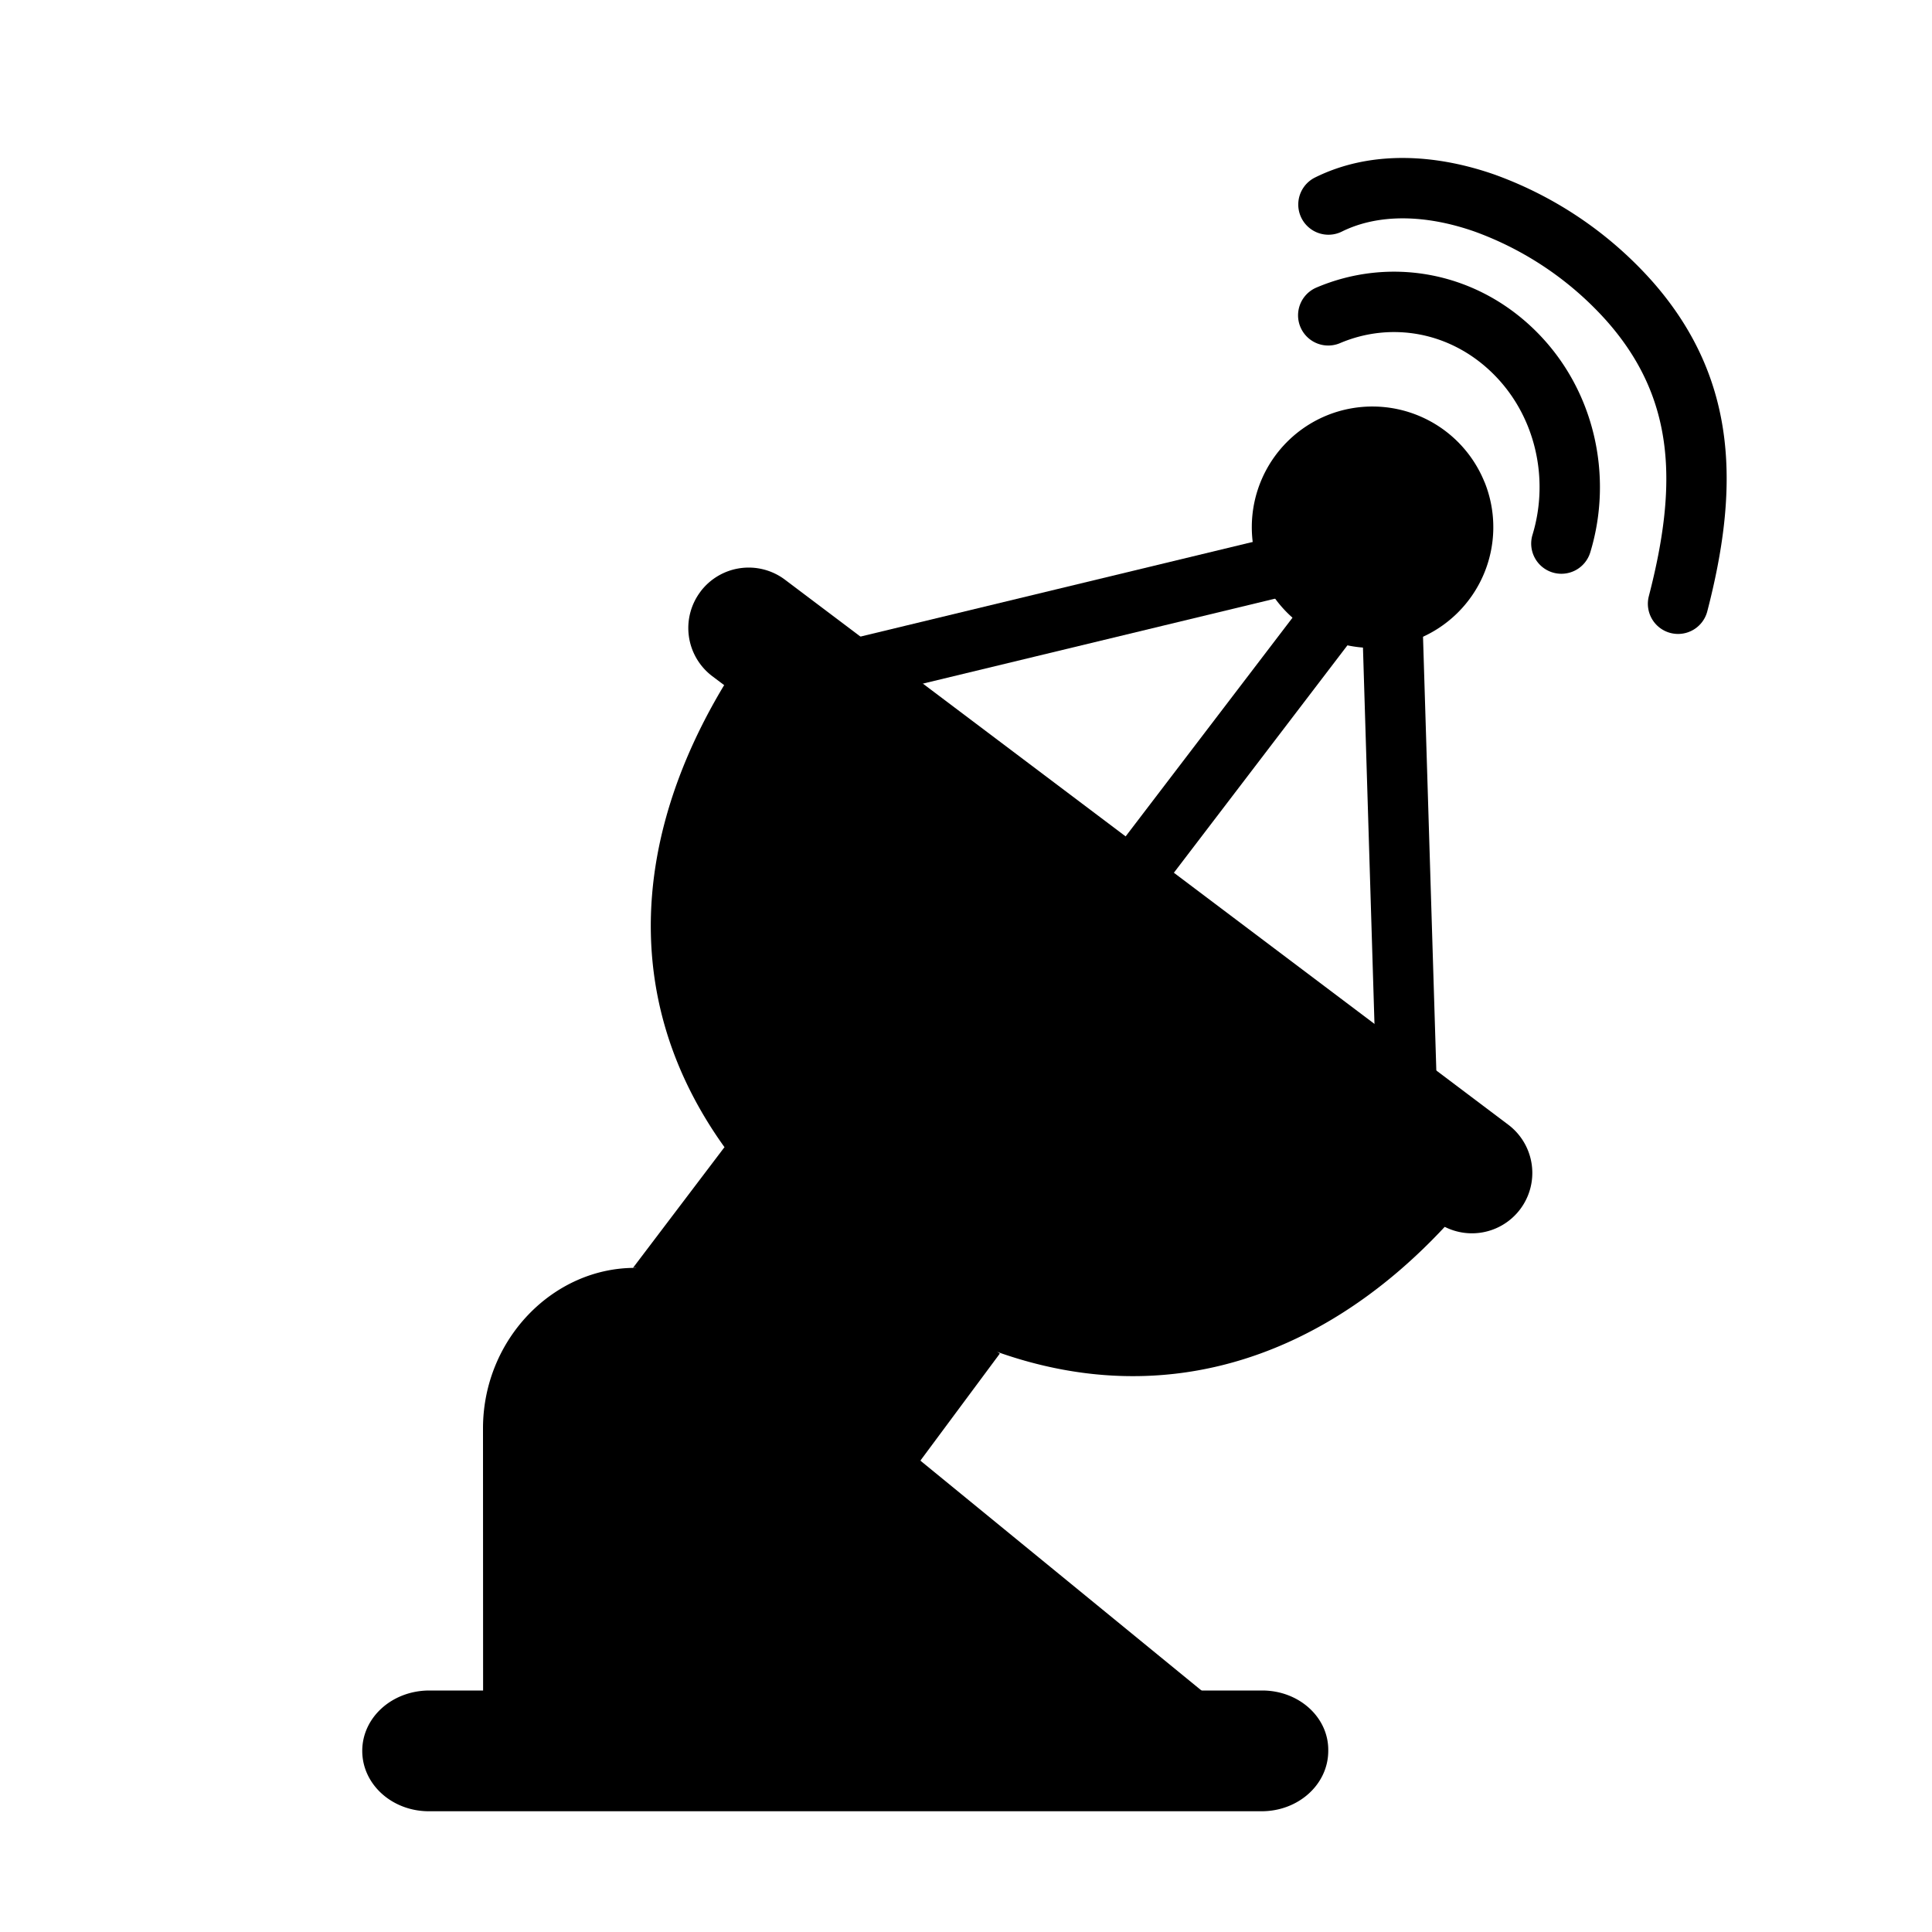 <svg xmlns="http://www.w3.org/2000/svg" viewBox="0 0 32 32">
  <!-- Icon from Fluent Emoji Flat by Microsoft Corporation - https://github.com/microsoft/fluentui-emoji/blob/main/LICENSE -->
  <g fill="none">
    <path fill="oklch(54.6% 0.245 262.881)"
      d="M23.52 8.927a.5.5 0 0 0-.619-.47l-10.018 2.417l.234.972l8.651-2.087l-3.998 5.24l.795.607l3.999-5.24l.272 8.895l1-.03z" />
    <path fill="oklch(80.9% 0.105 251.813)"
      d="M12.213 11c-2.147 3.277-2.137 7.043 1.787 10s7.634 1.994 10.192-.973zm-1.686 10h-.012C9.167 21 8.01 22.174 8 23.641l.002 5.295H20.93a.75.75 0 0 0-.206-.262l-5.472-4.475l-1.59-3.072l-2.119-.628z" />
    <path fill="oklch(62.3% 0.214 259.815)"
      d="M24.59 7.987a1.997 1.997 0 0 1-1.115 2.6a1.993 1.993 0 0 1-2.598-1.112a2 2 0 0 1 1.114-2.6a2.003 2.003 0 0 1 2.598 1.112M11.602 9.799a1 1 0 0 1 1.4-.197l11.98 9.027a1 1 0 1 1-1.204 1.597L11.798 11.2a1 1 0 0 1-.196-1.4m3.642 14.393l-3.24-2.65a2.4 2.4 0 0 0-1.49-.543h-.03L12 19l4.56 3.42zM20.906 28H7.113C6.493 28 6 28.447 6 29c0 .554.493 1 1.103 1h13.793c.611 0 1.104-.446 1.104-1c.01-.553-.483-1-1.094-1M11 25a1 1 0 1 0 0-2a1 1 0 0 0 0 2" />
    <path fill="oklch(42.4% 0.199 265.638)"
      d="M27.376 4.67a6.4 6.4 0 0 0-2.623-1.779c-.978-.342-2.057-.407-2.976.051a.5.5 0 0 0 .446.895c.599-.298 1.38-.289 2.2-.002a5.4 5.4 0 0 1 2.201 1.495c1.123 1.28 1.165 2.697.686 4.544a.5.5 0 0 0 .968.252c.515-1.987.539-3.814-.902-5.456" />
    <path fill="oklch(42.4% 0.199 265.638)"
      d="M25.417 5.463c-1.003-.979-2.415-1.21-3.613-.7a.5.5 0 0 0 .392.92c.83-.353 1.811-.199 2.522.495c.715.698.947 1.75.666 2.677a.5.5 0 1 0 .957.29c.383-1.26.074-2.708-.924-3.682" />
  </g>
</svg>